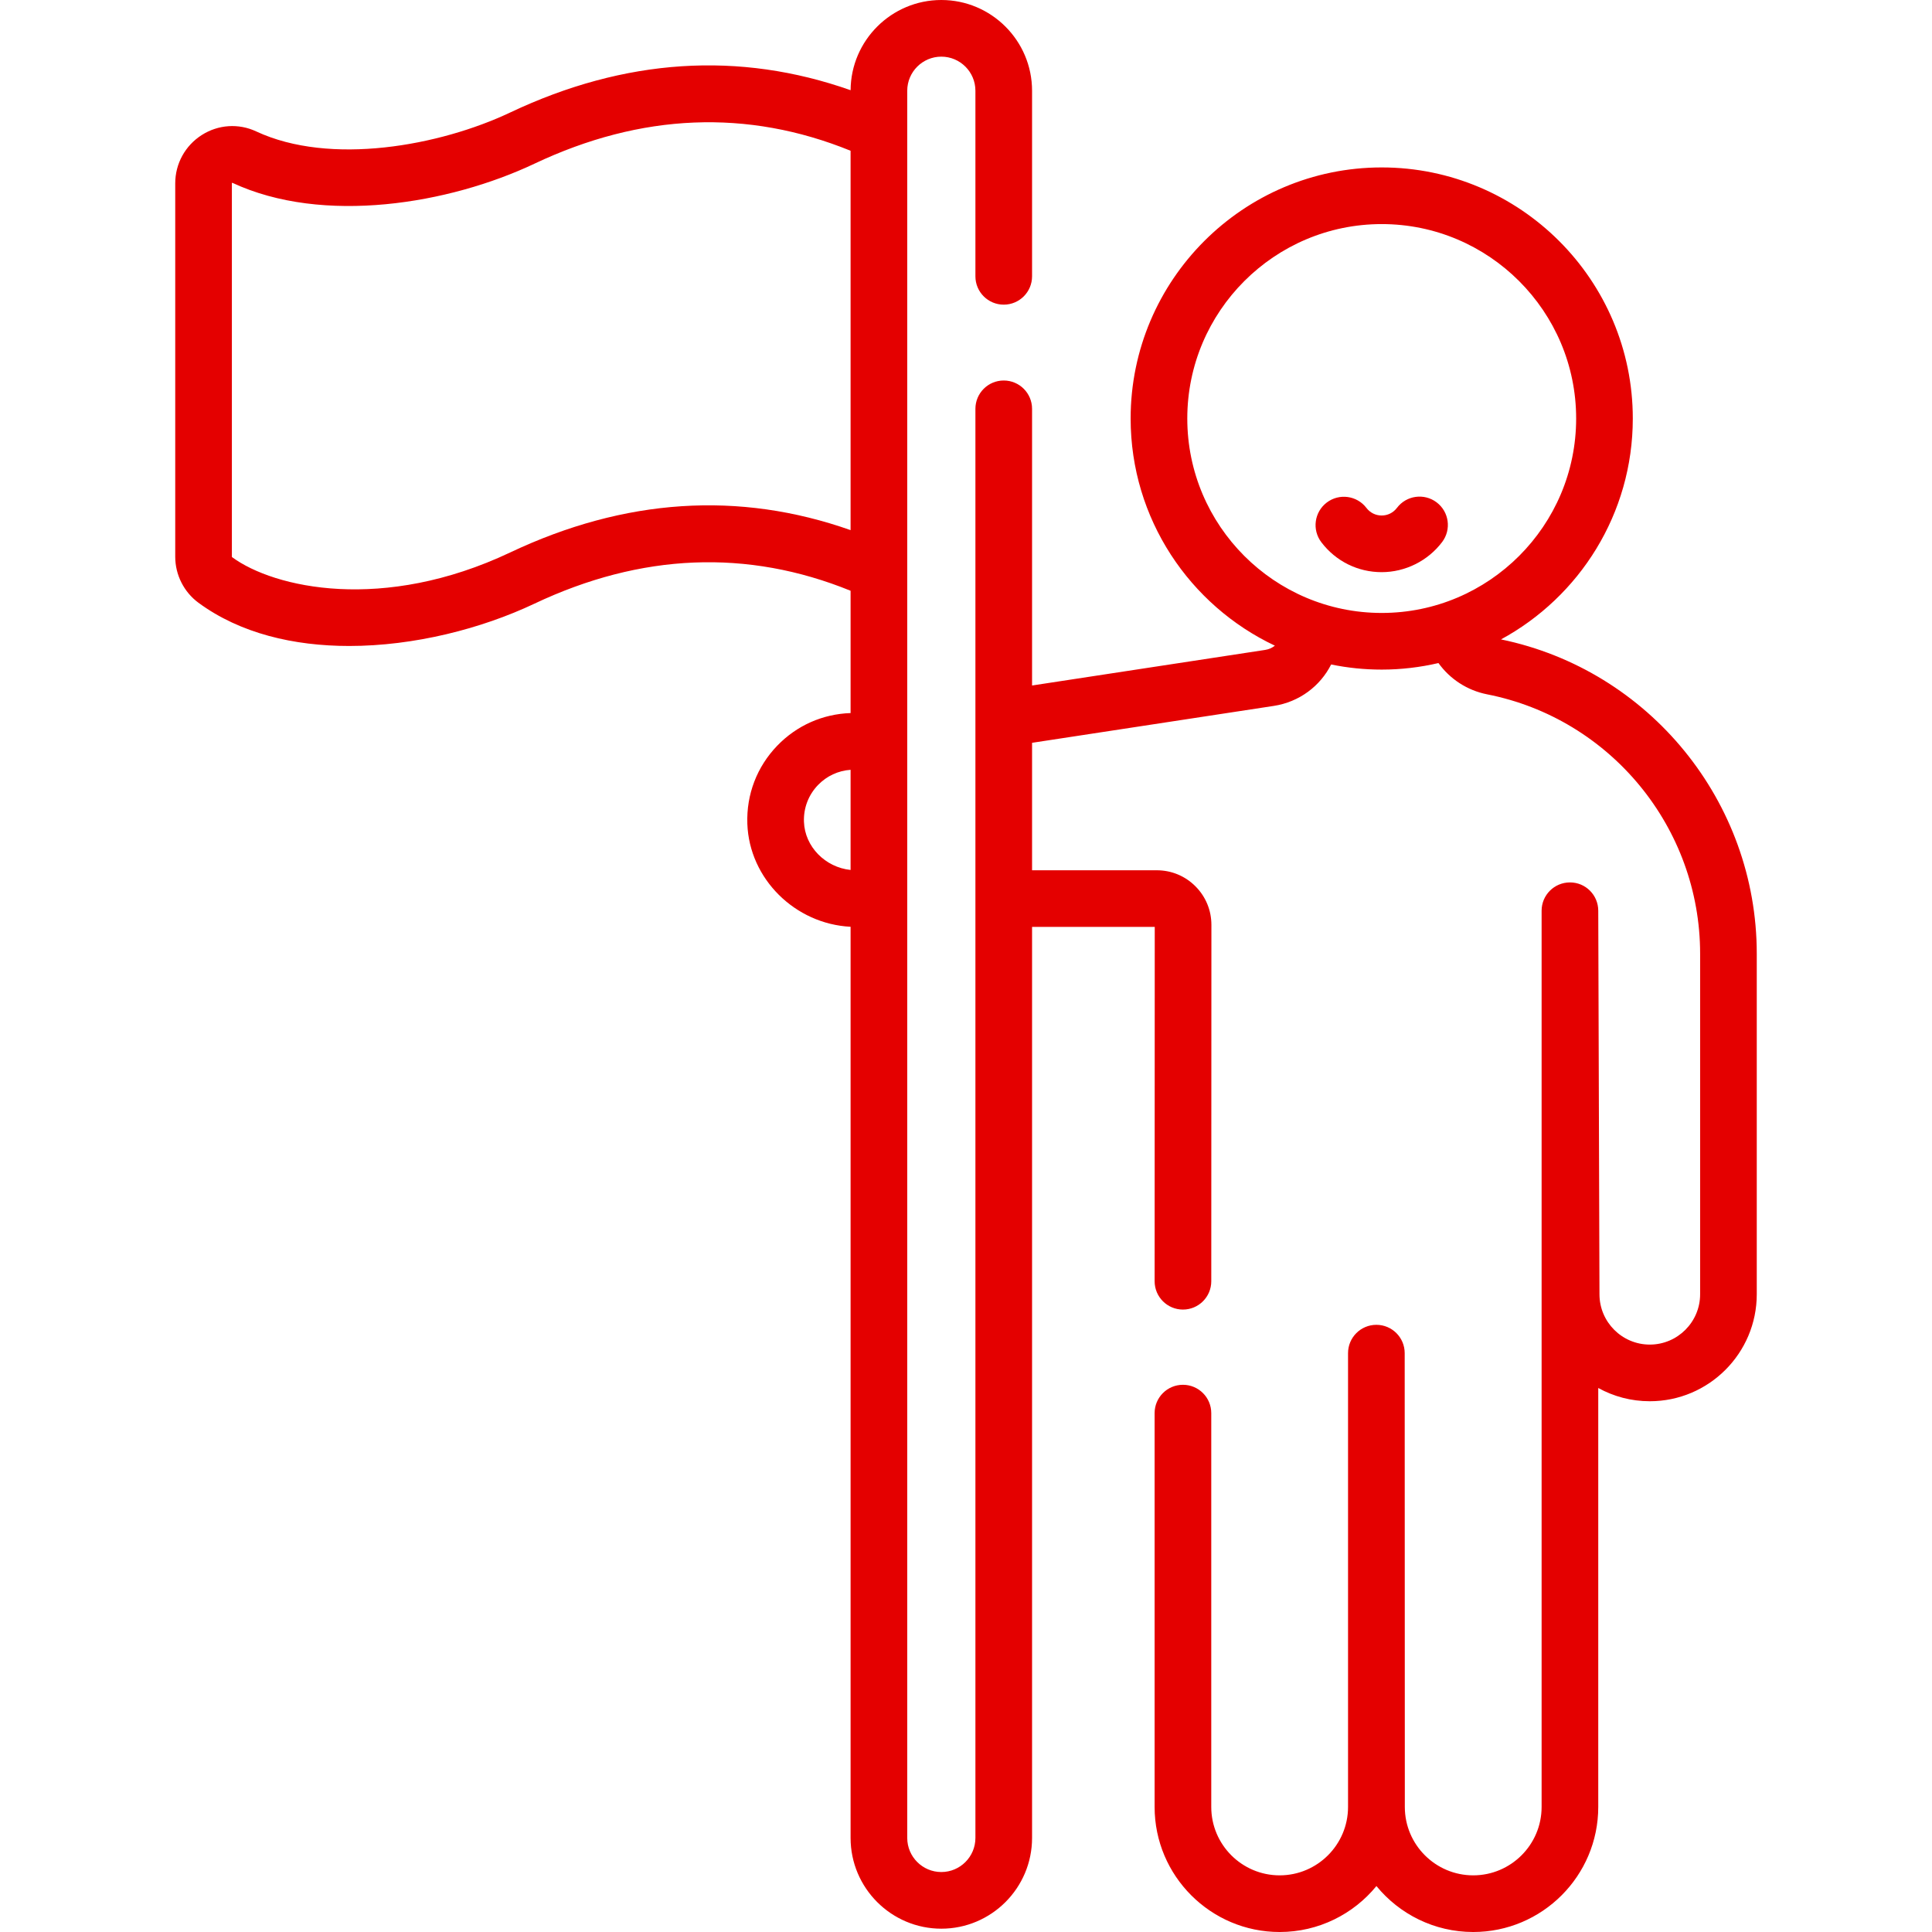 <?xml version="1.0"?>
<svg xmlns="http://www.w3.org/2000/svg" id="Capa_1" enable-background="new 0 0 511.946 511.946" height="512px" viewBox="0 0 511.946 511.946" width="512px"><g><g><g><path d="m380.675 133.11c-3.309-2.497-8.016-1.837-10.512 1.47-.969 1.284-2.444 2.02-4.047 2.02-1.595 0-3.065-.731-4.034-2.004-2.509-3.299-7.219-3.939-10.518-1.431-3.299 2.509-3.94 7.218-1.431 10.518 3.832 5.038 9.657 7.928 15.982 7.928 6.262 0 12.254-2.987 16.029-7.989 2.498-3.309 1.839-8.015-1.469-10.512z" data-original="#000000" class="active-path" data-old_color="#000000" fill="#E40000"/><path d="m397.739 169.43c20.78-11.267 34.924-33.278 34.924-58.531 0-36.686-29.846-66.532-66.532-66.532s-66.532 29.846-66.532 66.532c0 26.568 15.658 49.538 38.226 60.194-.731.573-1.612.975-2.594 1.125l-61.753 9.427v-73.313c0-4.145-3.36-7.506-7.506-7.506-4.145 0-7.506 3.36-7.506 7.506v378.692c0 4.98-4.052 9.032-9.032 9.032s-9.032-4.052-9.032-9.032v-462.98c0-4.98 4.052-9.032 9.032-9.032s9.032 4.052 9.032 9.032v49.179c0 4.145 3.36 7.506 7.506 7.506 4.145 0 7.506-3.36 7.506-7.506v-49.179c-.001-13.258-10.787-24.044-24.044-24.044-13.211 0-23.964 10.71-24.04 23.903-29.555-10.424-59.846-8.459-90.204 5.907-18.673 8.838-47.704 14.174-67.311 5.008-4.659-2.177-10.042-1.821-14.401.953-4.412 2.808-7.045 7.6-7.045 12.821v98.926c0 4.804 2.303 9.366 6.162 12.204 11.073 8.143 25.285 11.449 39.937 11.449 17.216 0 35.038-4.564 49.079-11.209 28.301-13.393 56.461-14.532 83.779-3.422v32.408c-7.394.246-14.263 3.288-19.429 8.641-5.389 5.585-8.205 12.939-7.929 20.709.518 14.581 12.65 26.53 27.358 27.281v241.445c0 13.258 10.786 24.044 24.044 24.044s24.044-10.786 24.044-24.044v-241.407h32.509l-.032 93.89c0 4.145 3.36 7.506 7.506 7.506s7.506-3.36 7.506-7.506l.034-94.395c.009-3.872-1.491-7.514-4.226-10.255-2.734-2.741-6.372-4.251-10.245-4.251h-33.051v-33.776l64.019-9.773c6.793-1.037 12.324-5.239 15.233-10.982 4.33.889 8.812 1.356 13.402 1.356 5.17 0 10.198-.612 15.032-1.734 3.001 4.176 7.55 7.236 12.909 8.291 32.698 6.441 56.429 35.344 56.429 68.723v90.245c0 7.353-5.982 13.335-13.335 13.335s-13.335-5.982-13.335-13.335l-.322-101.652c-.015-4.14-3.371-7.502-7.519-7.479-4.14.007-7.492 3.366-7.492 7.506v237.481c0 9.992-8.129 18.121-18.122 18.121-9.992 0-18.122-8.129-18.122-18.123l-.035-120.253c-.001-4.145-3.362-7.504-7.507-7.504-4.145.001-7.505 3.361-7.505 7.506v120.253c0 9.992-8.129 18.121-18.122 18.121s-18.122-8.129-18.122-18.121v-104.362c0-4.145-3.36-7.506-7.506-7.506s-7.506 3.36-7.506 7.506v104.363c0 18.269 14.863 33.133 33.133 33.133 10.326 0 19.564-4.748 25.645-12.176 6.081 7.427 15.319 12.176 25.645 12.176 18.27 0 33.133-14.863 33.133-33.133v-111.022c4.053 2.238 8.709 3.512 13.657 3.512 15.63 0 28.346-12.716 28.346-28.346v-90.245c.001-40.269-28.457-75.159-67.773-83.282zm-172.349 61.094c-6.709-.704-12.121-6.155-12.356-12.76-.13-3.662 1.194-7.125 3.729-9.752 2.31-2.394 5.346-3.794 8.627-4.028zm0-90.051c-29.553-10.421-59.845-8.444-90.2 5.92-33.651 15.926-62.513 9.465-73.702 1.236-.022-.016-.044-.059-.044-.11v-98.926c0-.107.077-.153.091-.169 24.131 11.273 57.604 5.591 80.075-5.044 28.302-13.393 56.462-14.542 83.779-3.431v100.524zm140.741 21.947c-28.409 0-51.52-23.112-51.52-51.521s23.112-51.521 51.52-51.521 51.521 23.112 51.521 51.521-23.113 51.521-51.521 51.521z" data-original="#000000" class="active-path" data-old_color="#000000" fill="#E40000"/></g></g></g> </svg>
